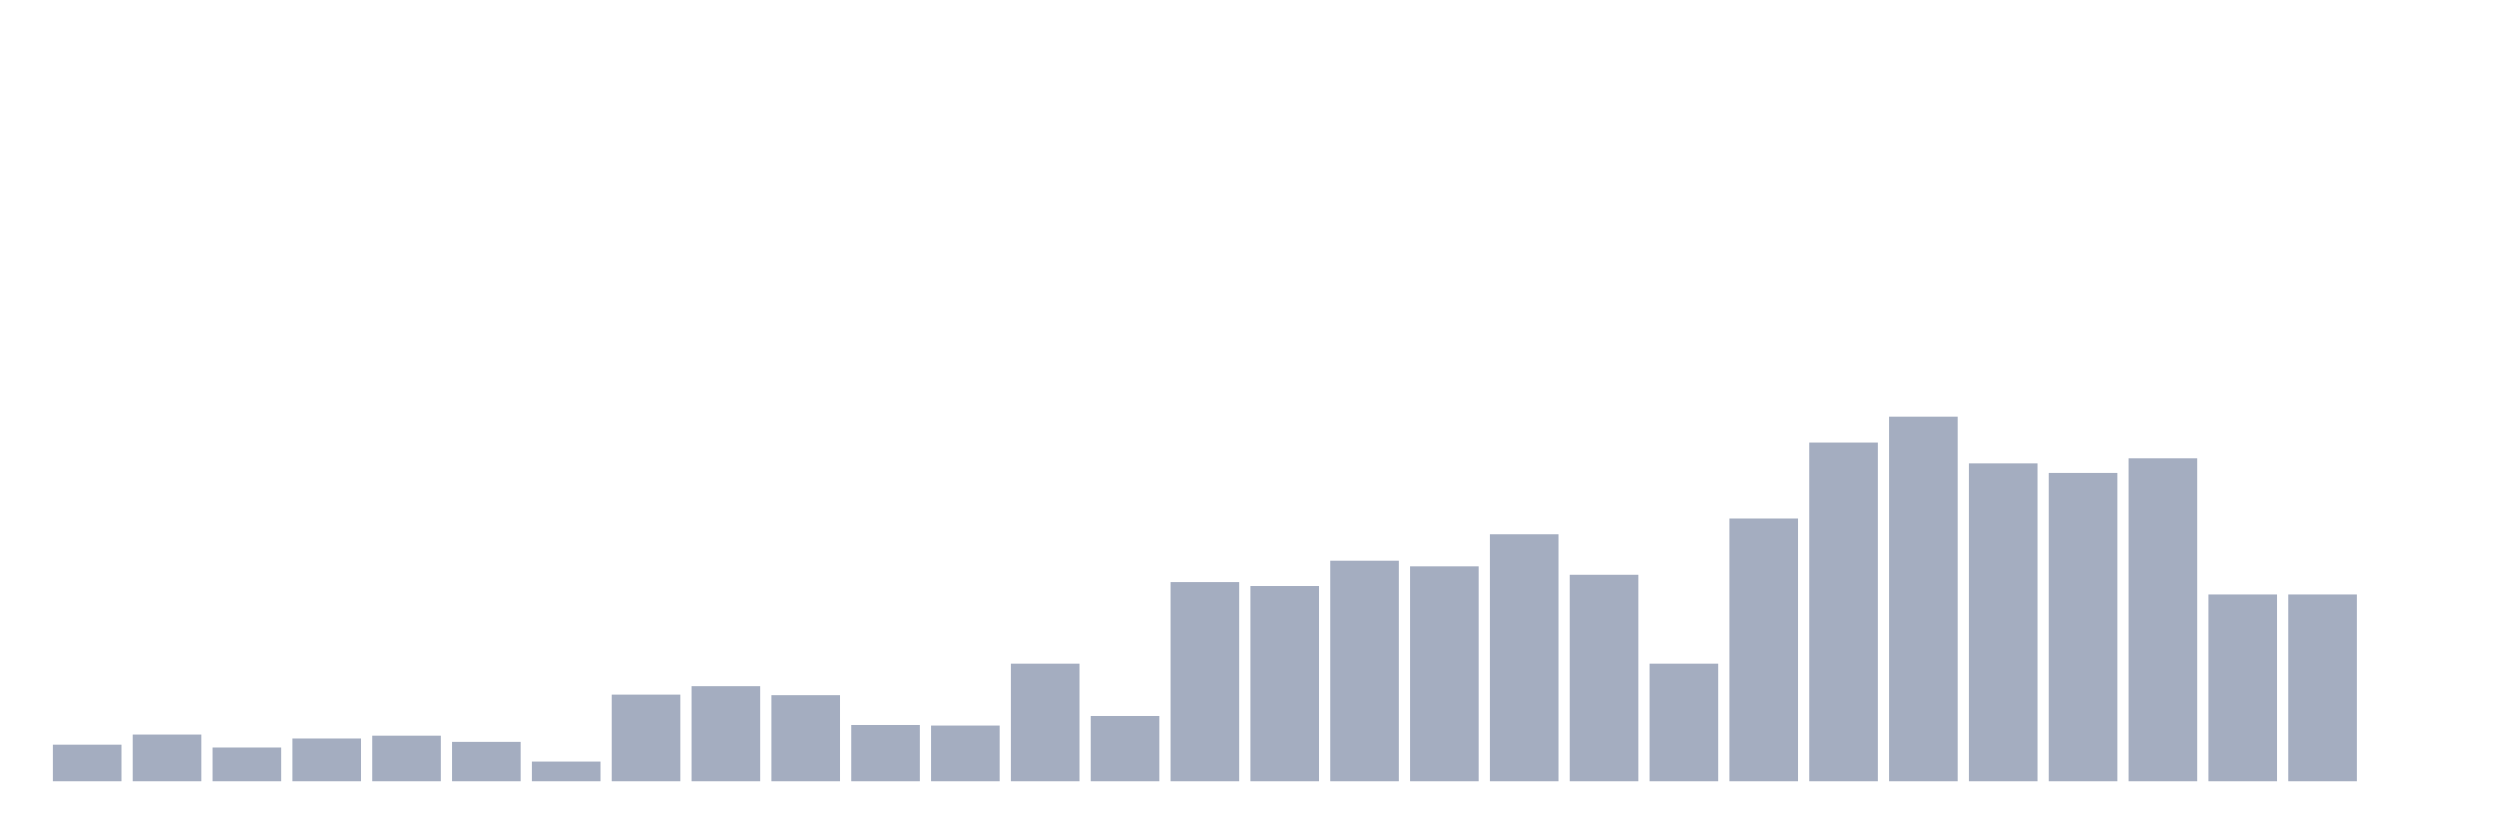 <svg xmlns="http://www.w3.org/2000/svg" viewBox="0 0 480 160"><g transform="translate(10,10)"><rect class="bar" x="0.153" width="13.175" y="132.978" height="7.022" fill="rgb(164,173,192)"></rect><rect class="bar" x="15.482" width="13.175" y="131.034" height="8.966" fill="rgb(164,173,192)"></rect><rect class="bar" x="30.81" width="13.175" y="133.519" height="6.481" fill="rgb(164,173,192)"></rect><rect class="bar" x="46.138" width="13.175" y="131.79" height="8.21" fill="rgb(164,173,192)"></rect><rect class="bar" x="61.466" width="13.175" y="131.25" height="8.75" fill="rgb(164,173,192)"></rect><rect class="bar" x="76.794" width="13.175" y="132.438" height="7.562" fill="rgb(164,173,192)"></rect><rect class="bar" x="92.123" width="13.175" y="136.219" height="3.781" fill="rgb(164,173,192)"></rect><rect class="bar" x="107.451" width="13.175" y="123.364" height="16.636" fill="rgb(164,173,192)"></rect><rect class="bar" x="122.779" width="13.175" y="121.744" height="18.256" fill="rgb(164,173,192)"></rect><rect class="bar" x="138.107" width="13.175" y="123.472" height="16.528" fill="rgb(164,173,192)"></rect><rect class="bar" x="153.436" width="13.175" y="129.198" height="10.802" fill="rgb(164,173,192)"></rect><rect class="bar" x="168.764" width="13.175" y="129.306" height="10.694" fill="rgb(164,173,192)"></rect><rect class="bar" x="184.092" width="13.175" y="117.423" height="22.577" fill="rgb(164,173,192)"></rect><rect class="bar" x="199.42" width="13.175" y="127.469" height="12.531" fill="rgb(164,173,192)"></rect><rect class="bar" x="214.748" width="13.175" y="101.759" height="38.241" fill="rgb(164,173,192)"></rect><rect class="bar" x="230.077" width="13.175" y="102.515" height="37.485" fill="rgb(164,173,192)"></rect><rect class="bar" x="245.405" width="13.175" y="97.654" height="42.346" fill="rgb(164,173,192)"></rect><rect class="bar" x="260.733" width="13.175" y="98.735" height="41.265" fill="rgb(164,173,192)"></rect><rect class="bar" x="276.061" width="13.175" y="92.577" height="47.423" fill="rgb(164,173,192)"></rect><rect class="bar" x="291.39" width="13.175" y="100.355" height="39.645" fill="rgb(164,173,192)"></rect><rect class="bar" x="306.718" width="13.175" y="117.423" height="22.577" fill="rgb(164,173,192)"></rect><rect class="bar" x="322.046" width="13.175" y="89.552" height="50.448" fill="rgb(164,173,192)"></rect><rect class="bar" x="337.374" width="13.175" y="74.969" height="65.031" fill="rgb(164,173,192)"></rect><rect class="bar" x="352.702" width="13.175" y="70" height="70" fill="rgb(164,173,192)"></rect><rect class="bar" x="368.031" width="13.175" y="78.966" height="61.034" fill="rgb(164,173,192)"></rect><rect class="bar" x="383.359" width="13.175" y="80.802" height="59.198" fill="rgb(164,173,192)"></rect><rect class="bar" x="398.687" width="13.175" y="77.994" height="62.006" fill="rgb(164,173,192)"></rect><rect class="bar" x="414.015" width="13.175" y="104.136" height="35.864" fill="rgb(164,173,192)"></rect><rect class="bar" x="429.344" width="13.175" y="104.136" height="35.864" fill="rgb(164,173,192)"></rect><rect class="bar" x="444.672" width="13.175" y="140" height="0" fill="rgb(164,173,192)"></rect></g></svg>